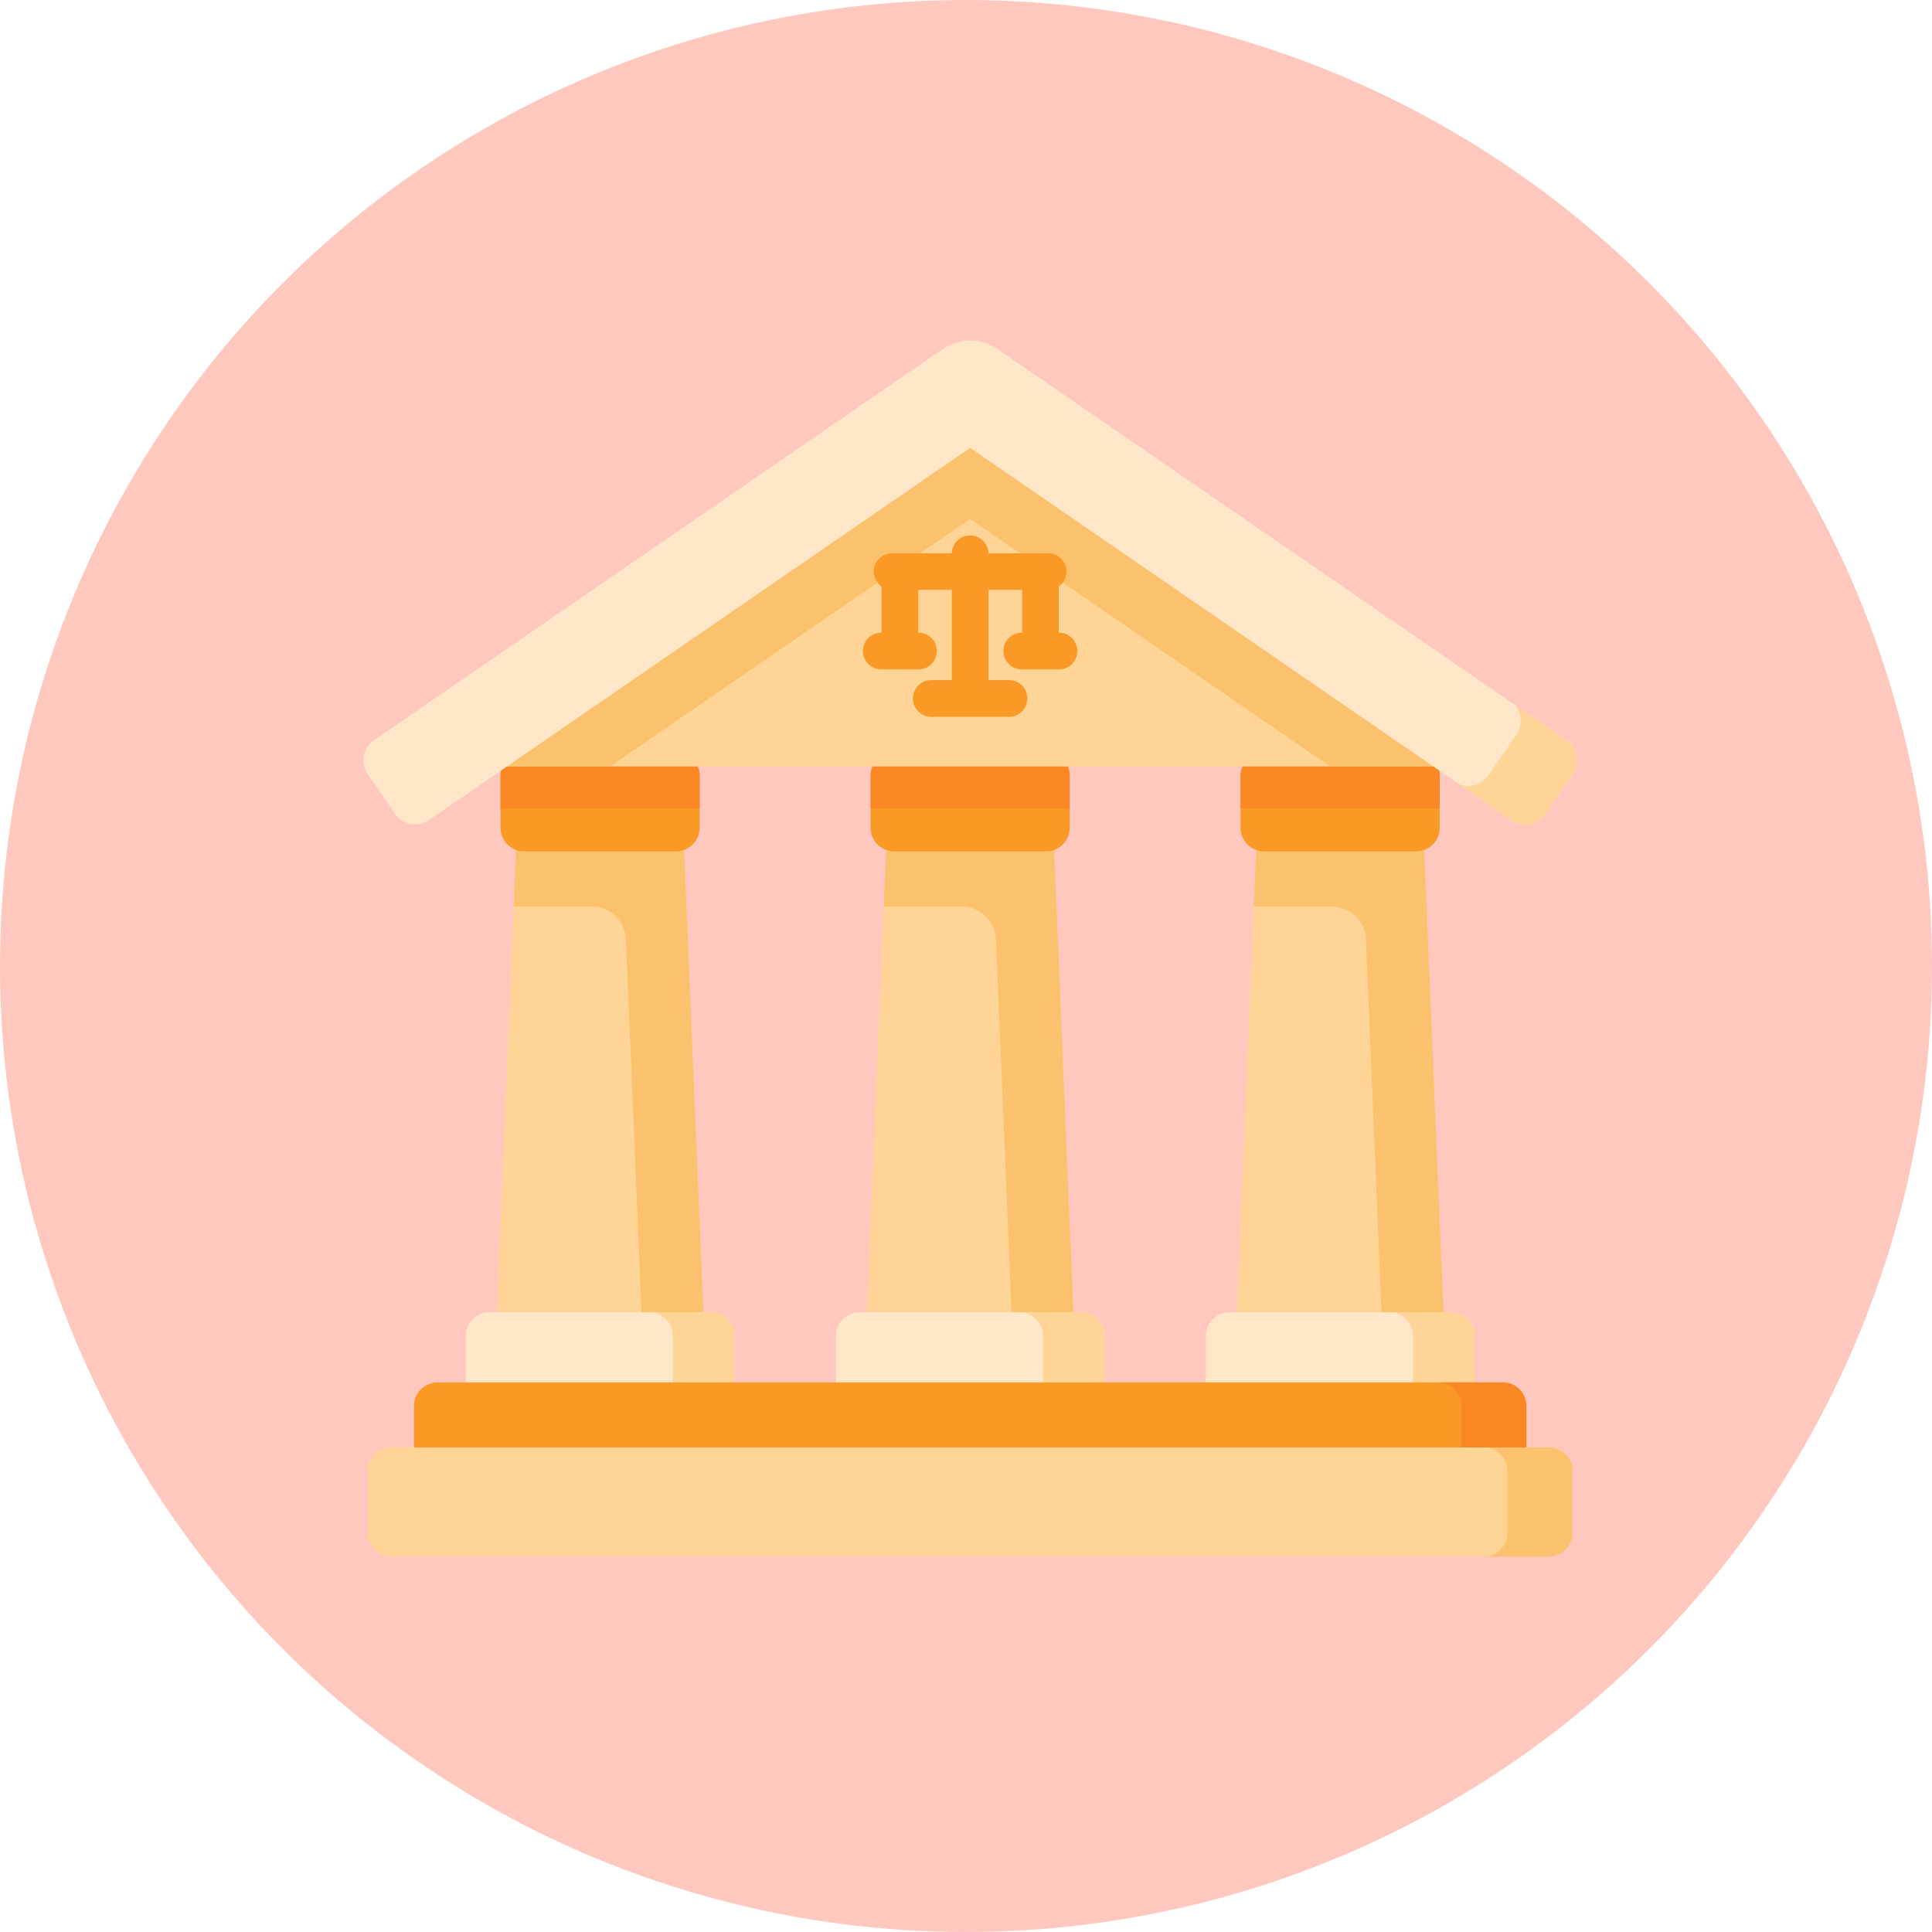 <svg xmlns="http://www.w3.org/2000/svg" width="101" height="101" viewBox="0 0 101 101">
  <g id="Grupo_157555" data-name="Grupo 157555" transform="translate(-750 -5286)">
    <circle id="Elipse_5094" data-name="Elipse 5094" cx="50.5" cy="50.5" r="50.5" transform="translate(750 5286)" fill="#ffc8bf"/>
    <g id="palacio-de-justicia" transform="translate(768.447 5303.803)">
      <g id="Grupo_157201" data-name="Grupo 157201" transform="translate(0.553 0)">
        <g id="Grupo_157197" data-name="Grupo 157197" transform="translate(0.228 21.521)">
          <g id="Grupo_157195" data-name="Grupo 157195" transform="translate(5.122)">
            <g id="Grupo_157190" data-name="Grupo 157190">
              <g id="Grupo_157189" data-name="Grupo 157189" transform="translate(1.556 4.925)">
                <path id="Trazado_599746" data-name="Trazado 599746" d="M67.109,238.872H56.178L57.258,213h8.77Z" transform="translate(-56.178 -213.002)" fill="#ffd597"/>
                <path id="Trazado_599747" data-name="Trazado 599747" d="M73.8,238.869,72.724,213H63.953l-.131,3.142H67.9a1.791,1.791,0,0,1,1.789,1.716l.877,21.011Z" transform="translate(-62.873 -213)" fill="#fcc16d"/>
              </g>
              <path id="Trazado_599748" data-name="Trazado 599748" d="M67.446,178.514H59.511a1.238,1.238,0,0,1-1.238-1.238v-2.706a1.238,1.238,0,0,1,1.238-1.238h7.934a1.238,1.238,0,0,1,1.238,1.238v2.706A1.238,1.238,0,0,1,67.446,178.514Z" transform="translate(-56.457 -173.331)" fill="#fb9927"/>
              <path id="Trazado_599749" data-name="Trazado 599749" d="M68.684,176.269v-1.7a1.238,1.238,0,0,0-1.238-1.238H59.511a1.238,1.238,0,0,0-1.238,1.238v1.7Z" transform="translate(-56.457 -173.331)" fill="#f98824"/>
              <path id="Trazado_599750" data-name="Trazado 599750" d="M56.45,414.334H44.883a1.238,1.238,0,0,1-1.238-1.238v-2.706a1.238,1.238,0,0,1,1.238-1.238H56.45a1.238,1.238,0,0,1,1.238,1.238V413.1a1.238,1.238,0,0,1-1.238,1.238Z" transform="translate(-43.645 -379.871)" fill="#fee7c9"/>
              <path id="Trazado_599751" data-name="Trazado 599751" d="M125.343,410.385v2.705a1.238,1.238,0,0,1-1.238,1.238H120.89a1.238,1.238,0,0,0,1.238-1.238v-2.705a1.239,1.239,0,0,0-1.238-1.24H124.1A1.239,1.239,0,0,1,125.343,410.385Z" transform="translate(-111.299 -379.867)" fill="#ffd597"/>
            </g>
            <g id="Grupo_157192" data-name="Grupo 157192" transform="translate(19.344)">
              <g id="Grupo_157191" data-name="Grupo 157191" transform="translate(1.556 4.925)">
                <path id="Trazado_599752" data-name="Trazado 599752" d="M222.909,238.872H211.978l1.08-25.87h8.77Z" transform="translate(-211.978 -213.002)" fill="#ffd597"/>
                <path id="Trazado_599753" data-name="Trazado 599753" d="M229.6,238.869,228.523,213h-8.77l-.131,3.142H223.7a1.791,1.791,0,0,1,1.789,1.716l.878,21.011Z" transform="translate(-218.673 -213)" fill="#fcc16d"/>
              </g>
              <path id="Trazado_599754" data-name="Trazado 599754" d="M223.246,178.514h-7.934a1.238,1.238,0,0,1-1.238-1.238v-2.706a1.238,1.238,0,0,1,1.238-1.238h7.934a1.238,1.238,0,0,1,1.238,1.238v2.706A1.238,1.238,0,0,1,223.246,178.514Z" transform="translate(-212.257 -173.331)" fill="#fb9927"/>
              <path id="Trazado_599755" data-name="Trazado 599755" d="M224.484,176.269v-1.7a1.238,1.238,0,0,0-1.238-1.238h-7.934a1.238,1.238,0,0,0-1.238,1.238v1.7Z" transform="translate(-212.257 -173.331)" fill="#f98824"/>
              <path id="Trazado_599756" data-name="Trazado 599756" d="M212.25,414.334H200.683a1.238,1.238,0,0,1-1.238-1.238v-2.706a1.238,1.238,0,0,1,1.238-1.238H212.25a1.238,1.238,0,0,1,1.238,1.238V413.1A1.238,1.238,0,0,1,212.25,414.334Z" transform="translate(-199.445 -379.871)" fill="#fee7c9"/>
              <path id="Trazado_599757" data-name="Trazado 599757" d="M281.147,410.385v2.705a1.238,1.238,0,0,1-1.238,1.238H276.7a1.238,1.238,0,0,0,1.238-1.238v-2.705a1.24,1.24,0,0,0-1.238-1.24h3.214A1.24,1.24,0,0,1,281.147,410.385Z" transform="translate(-267.104 -379.867)" fill="#ffd597"/>
            </g>
            <g id="Grupo_157194" data-name="Grupo 157194" transform="translate(38.688)">
              <g id="Grupo_157193" data-name="Grupo 157193" transform="translate(1.556 4.925)">
                <path id="Trazado_599758" data-name="Trazado 599758" d="M378.71,238.872H367.779l1.08-25.87h8.77Z" transform="translate(-367.779 -213.002)" fill="#ffd597"/>
                <path id="Trazado_599759" data-name="Trazado 599759" d="M385.406,238.869,384.325,213h-8.77l-.131,3.142H379.5a1.791,1.791,0,0,1,1.789,1.716l.877,21.011Z" transform="translate(-374.474 -213)" fill="#fcc16d"/>
              </g>
              <path id="Trazado_599760" data-name="Trazado 599760" d="M379.046,178.514h-7.935a1.238,1.238,0,0,1-1.238-1.238v-2.706a1.238,1.238,0,0,1,1.238-1.238h7.935a1.238,1.238,0,0,1,1.238,1.238v2.706A1.238,1.238,0,0,1,379.046,178.514Z" transform="translate(-368.057 -173.331)" fill="#fb9927"/>
              <path id="Trazado_599761" data-name="Trazado 599761" d="M380.284,176.269v-1.7a1.238,1.238,0,0,0-1.238-1.238h-7.935a1.238,1.238,0,0,0-1.238,1.238v1.7Z" transform="translate(-368.057 -173.331)" fill="#f98824"/>
              <path id="Trazado_599762" data-name="Trazado 599762" d="M368.05,414.334H356.483a1.238,1.238,0,0,1-1.238-1.238v-2.706a1.238,1.238,0,0,1,1.238-1.238H368.05a1.238,1.238,0,0,1,1.238,1.238V413.1A1.238,1.238,0,0,1,368.05,414.334Z" transform="translate(-355.245 -379.871)" fill="#fee7c9"/>
              <path id="Trazado_599763" data-name="Trazado 599763" d="M436.942,410.385v2.705a1.238,1.238,0,0,1-1.238,1.238H432.49a1.238,1.238,0,0,0,1.238-1.238v-2.705a1.239,1.239,0,0,0-1.238-1.24H435.7A1.239,1.239,0,0,1,436.942,410.385Z" transform="translate(-422.899 -379.867)" fill="#ffd597"/>
            </g>
          </g>
          <path id="Trazado_599764" data-name="Trazado 599764" d="M79.953,442.723H21.8V439.9a1.238,1.238,0,0,1,1.238-1.238H78.715a1.238,1.238,0,0,1,1.238,1.238v2.825Z" transform="translate(-19.387 -405.717)" fill="#fb9927"/>
          <path id="Trazado_599765" data-name="Trazado 599765" d="M457.484,439.9v2.826h-3.4V439.9a1.238,1.238,0,0,0-1.238-1.238h3.4a1.237,1.237,0,0,1,1.238,1.238Z" transform="translate(-396.917 -405.718)" fill="#f98824"/>
          <g id="Grupo_157196" data-name="Grupo 157196" transform="translate(0 36.343)">
            <path id="Trazado_599766" data-name="Trazado 599766" d="M64.13,471.746H3.631a1.238,1.238,0,0,1-1.238-1.238v-3.23a1.238,1.238,0,0,1,1.238-1.238h60.5a1.238,1.238,0,0,1,1.238,1.238v3.23A1.238,1.238,0,0,1,64.13,471.746Z" transform="translate(-2.393 -466.039)" fill="#ffd597"/>
            <path id="Trazado_599767" data-name="Trazado 599767" d="M476.892,467.282v3.23a1.239,1.239,0,0,1-1.239,1.238h-3.4a1.238,1.238,0,0,0,1.238-1.238v-3.23a1.238,1.238,0,0,0-1.238-1.238h3.4A1.238,1.238,0,0,1,476.892,467.282Z" transform="translate(-413.916 -466.043)" fill="#fcc16d"/>
          </g>
        </g>
        <g id="Grupo_157198" data-name="Grupo 157198" transform="translate(3.029 2.534)">
          <path id="Trazado_599768" data-name="Trazado 599768" d="M53.638,20.411,24.951,40.143H82.325Z" transform="translate(-24.951 -20.411)" fill="#ffd597"/>
          <path id="Trazado_599769" data-name="Trazado 599769" d="M82.324,40.14H72.455L53.637,27.2,34.819,40.14H24.95L53.637,20.408Z" transform="translate(-24.95 -20.408)" fill="#fcc16d"/>
        </g>
        <g id="Grupo_157199" data-name="Grupo 157199">
          <path id="Trazado_599770" data-name="Trazado 599770" d="M60.564,25.072,32.269,5.61,3.974,25.072a1.267,1.267,0,0,1-1.762-.326L.776,22.658A1.267,1.267,0,0,1,1.1,20.9L30.833.447a2.534,2.534,0,0,1,2.872,0L63.437,20.9a1.267,1.267,0,0,1,.326,1.762l-1.436,2.088A1.267,1.267,0,0,1,60.564,25.072Z" transform="translate(-0.553 0)" fill="#fee7c9"/>
        </g>
        <g id="Grupo_157200" data-name="Grupo 157200" transform="translate(57.243 19.044)">
          <path id="Trazado_599771" data-name="Trazado 599771" d="M467.559,157l-1.436,2.089a1.267,1.267,0,0,1-1.763.326l-2.768-1.9a1.284,1.284,0,0,0,1.571-.45l1.457-2.117a1.287,1.287,0,0,0-.078-1.558l2.691,1.852A1.266,1.266,0,0,1,467.559,157Z" transform="translate(-461.592 -153.384)" fill="#ffd597"/>
        </g>
      </g>
      <path id="Trazado_599772" data-name="Trazado 599772" d="M221.107,87.032h-.013V84.616a.959.959,0,0,0-.556-1.74H217.42a.959.959,0,0,0-1.917,0h-3.118a.959.959,0,0,0-.556,1.74v2.415h-.013a.959.959,0,0,0,0,1.919h1.945a.959.959,0,0,0,0-1.919h-.013V84.795H215.5V89.51H214.43a.959.959,0,0,0,0,1.919h4.062a.959.959,0,0,0,0-1.919H217.42V84.795h1.755v2.237h-.013a.959.959,0,0,0,0,1.919h1.945a.959.959,0,0,0,0-1.919Z" transform="translate(-184.192 -71.759)" fill="#fb9927"/>
    </g>
  </g>
</svg>
